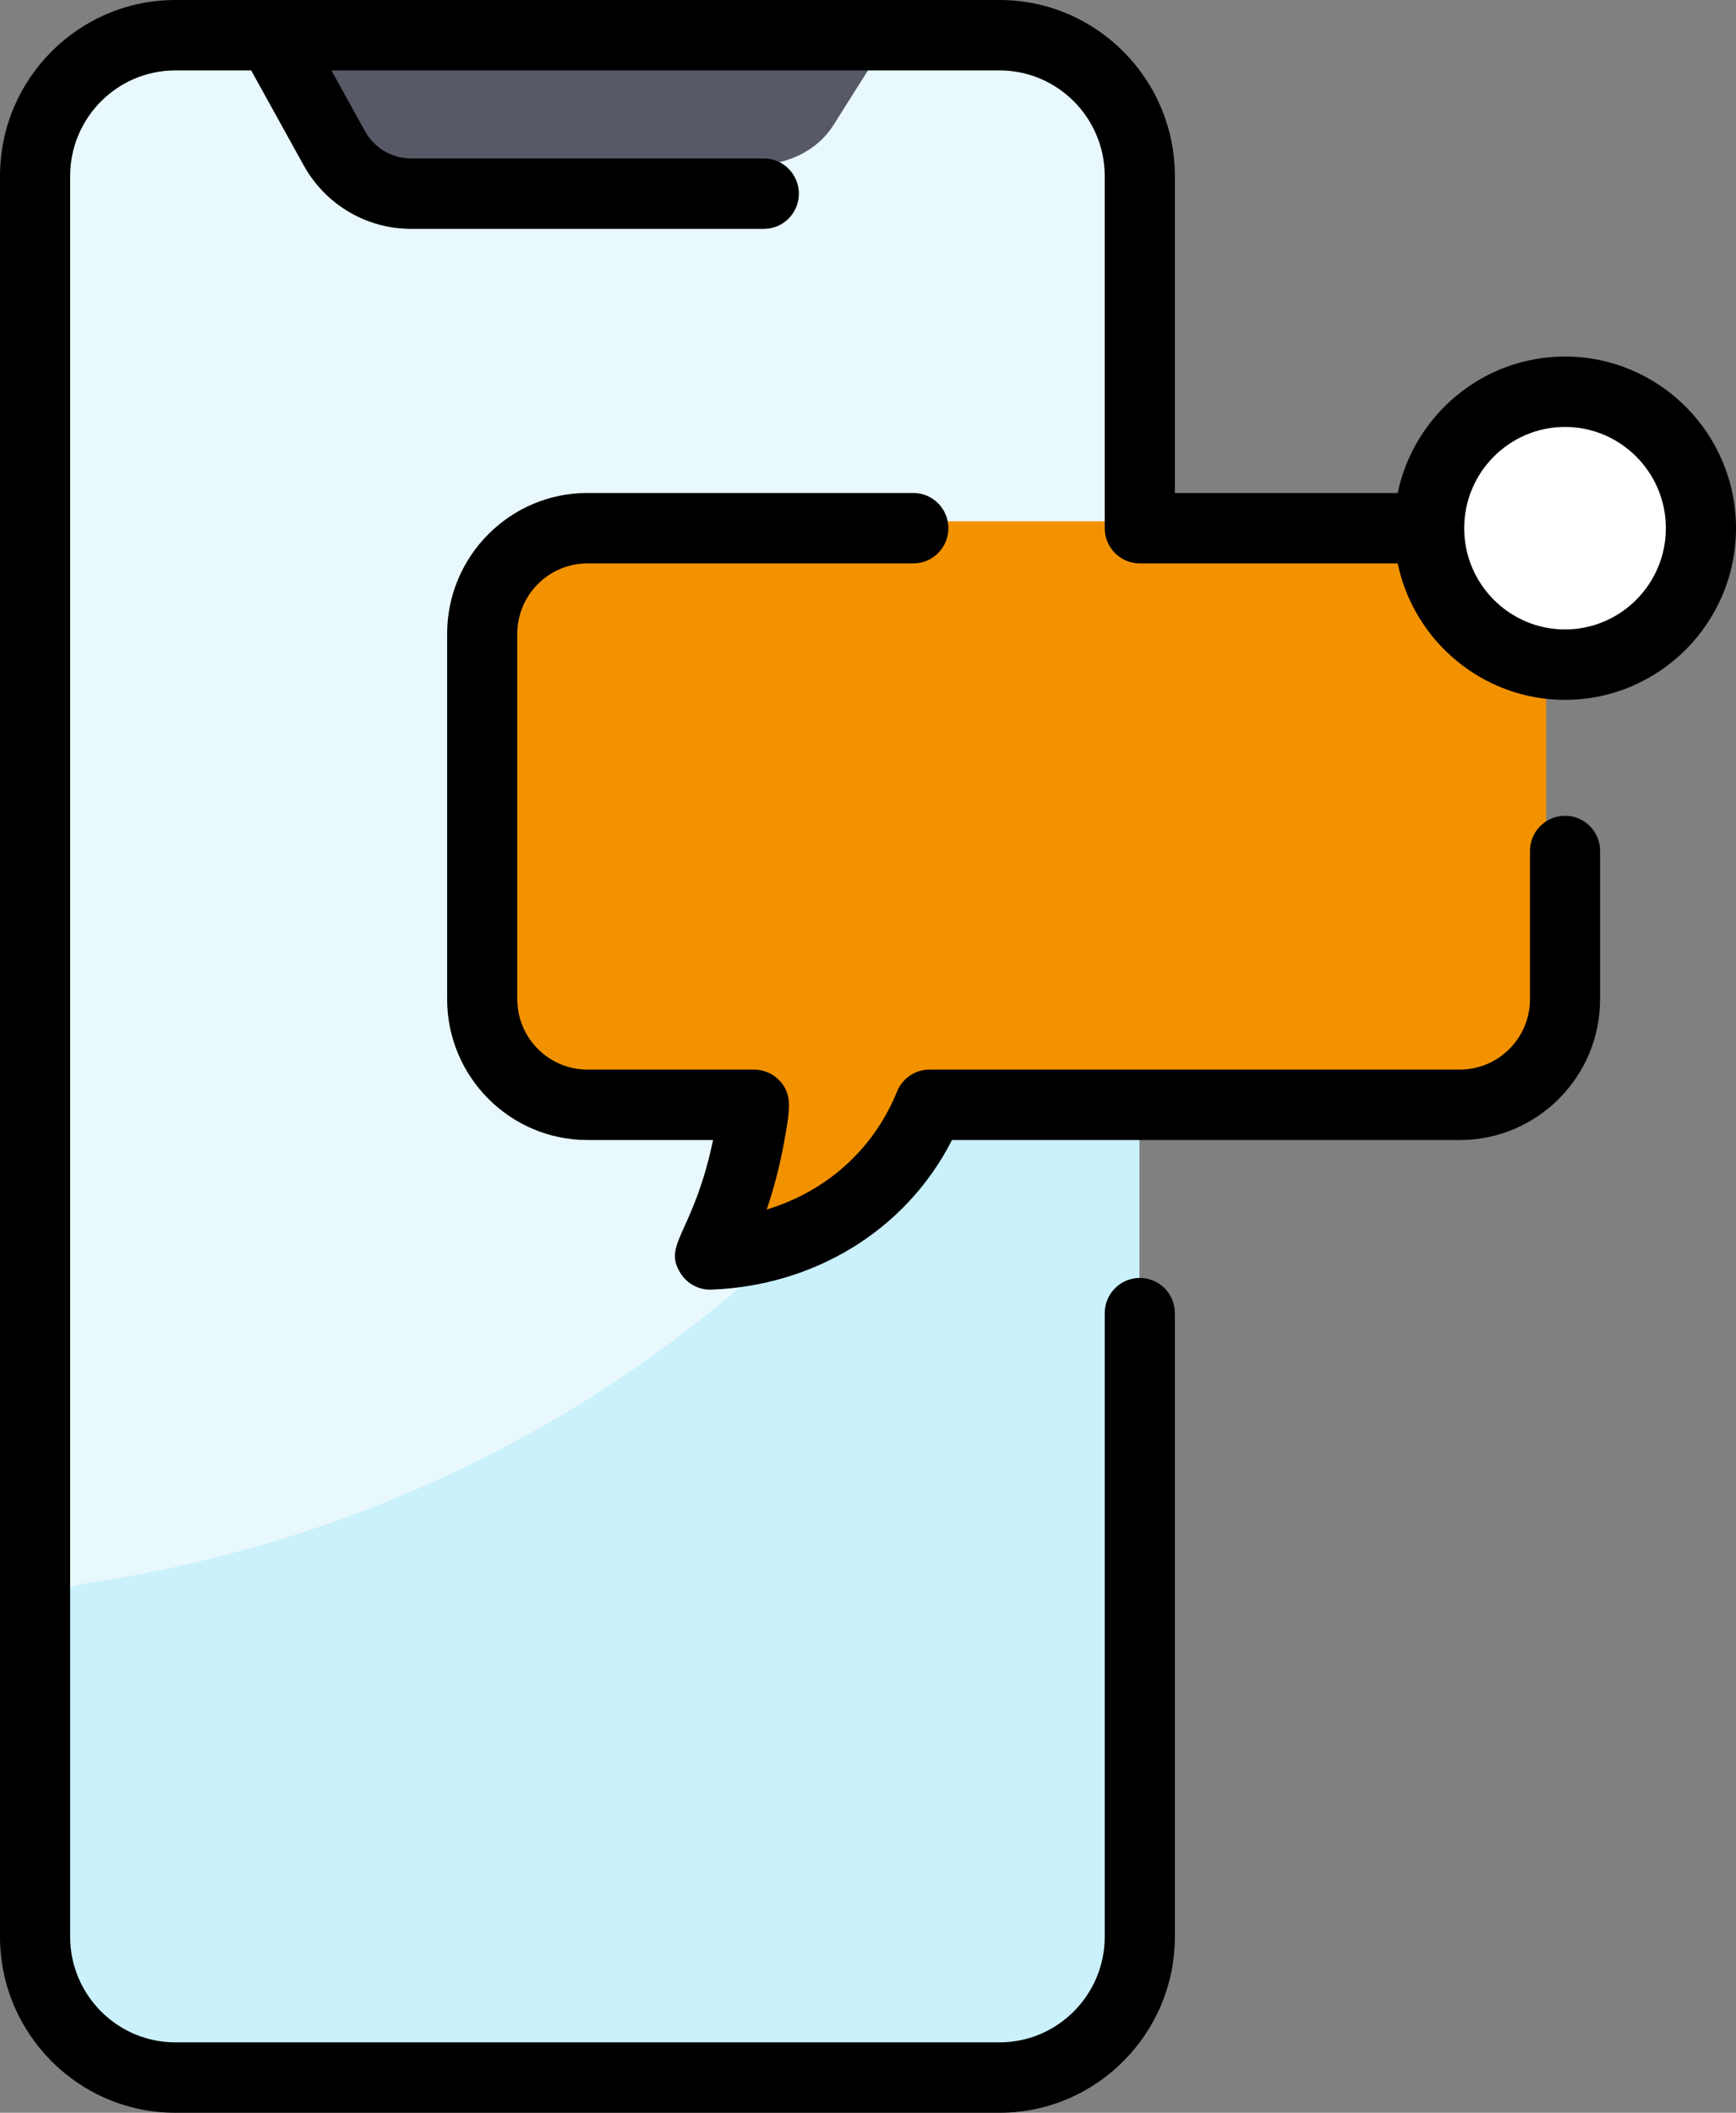 <svg width="60" height="73" viewBox="0 0 60 73" fill="none" xmlns="http://www.w3.org/2000/svg">
<rect x="0" y="0" width="60" height="73" fill="#808080" stroke="none"/>
<path d="M34.494 0.948H5.818C3.123 0.948 0.938 3.144 0.938 5.852V67.148C0.938 69.856 3.123 72.052 5.818 72.052H34.494C37.189 72.052 39.375 69.856 39.375 67.148C39.375 63.222 39.375 7.814 39.375 5.852C39.375 3.144 37.189 0.948 34.494 0.948Z" fill="#E8F8FC"/>
<path d="M39.375 34.655V67.22C39.375 69.889 37.19 72.052 34.494 72.052H5.818C3.123 72.052 0.938 69.889 0.938 67.22V57.092C0.938 55.898 1.817 54.879 3.009 54.702C16.036 52.765 27.793 45.328 34.831 33.431C36.088 31.306 39.375 32.193 39.375 34.655Z" fill="#CAF1FC"/>
<path d="M30.938 0.948L28.799 4.333C28.271 5.169 27.269 5.688 26.18 5.688H14.132C13.044 5.688 12.042 5.169 11.513 4.333L9.375 0.948H30.938Z" fill="#585966"/>
<path d="M53.438 21.646V34.21C53.438 36.217 51.847 37.843 49.885 37.843H32.736C32.29 37.843 31.884 38.1 31.681 38.505C30.649 40.564 28.871 41.972 26.816 42.609C25.898 42.894 25.052 41.989 25.359 41.06C25.549 40.484 25.706 39.895 25.829 39.294C25.981 38.545 25.415 37.843 24.667 37.843H20.428C18.465 37.843 16.875 36.217 16.875 34.21V21.646C16.875 19.64 18.465 18.013 20.428 18.013H49.885C51.847 18.013 53.438 19.639 53.438 21.646Z" fill="#F39200"/>
<ellipse cx="54.375" cy="18.487" rx="4.688" ry="4.266" fill="white"/>
<path d="M56.223 17.098C54.919 17.505 53.868 18.561 53.465 19.885C53.102 21.078 51.472 21.213 50.979 20.069C49.482 16.594 53.006 13.072 56.409 14.579C57.541 15.081 57.404 16.729 56.223 17.098Z" fill="white"/>
<path fill-rule="evenodd" clip-rule="evenodd" d="M54.091 12.319C51.248 12.319 48.868 14.345 48.307 17.033H40.606V6.083C40.606 2.729 37.887 0 34.545 0H6.061C2.719 0 0 2.729 0 6.083V66.917C0 70.271 2.719 73 6.061 73H34.545C37.887 73 40.606 70.271 40.606 66.917V45.371C40.606 44.7 40.063 44.155 39.394 44.155C38.724 44.155 38.182 44.7 38.182 45.371V66.917C38.182 68.929 36.55 70.567 34.545 70.567H6.061C4.056 70.567 2.424 68.929 2.424 66.917V6.083C2.424 4.071 4.056 2.433 6.061 2.433H8.681L10.499 5.718C11.246 7.069 12.667 7.908 14.207 7.908H26.399C27.068 7.908 27.611 7.364 27.611 6.692C27.611 6.02 27.068 5.475 26.399 5.475H14.207C13.547 5.475 12.938 5.115 12.618 4.536L11.454 2.433H34.545C36.55 2.433 38.182 4.071 38.182 6.083V18.25C38.182 18.922 38.724 19.467 39.394 19.467H48.307C48.868 22.155 51.248 24.181 54.091 24.181C57.349 24.181 60 21.521 60 18.25C60 14.979 57.349 12.319 54.091 12.319ZM54.091 21.748C52.169 21.748 50.606 20.179 50.606 18.25C50.606 16.321 52.169 14.752 54.091 14.752C56.012 14.752 57.576 16.321 57.576 18.25C57.576 20.179 56.012 21.748 54.091 21.748ZM55.303 34.523V29.403C55.303 28.731 54.76 28.186 54.091 28.186C53.422 28.186 52.879 28.731 52.879 29.403V34.523C52.879 35.865 51.791 36.956 50.455 36.956H32.126C31.634 36.956 31.19 37.256 31.004 37.714C30.182 39.738 28.544 41.169 26.5 41.791C26.757 41.029 26.958 40.248 27.102 39.455C27.304 38.337 27.39 37.837 26.965 37.361C26.735 37.103 26.406 36.956 26.062 36.956H20.303C18.966 36.956 17.879 35.865 17.879 34.523V21.9C17.879 20.558 18.966 19.467 20.303 19.467H31.566C32.235 19.467 32.778 18.922 32.778 18.25C32.778 17.578 32.235 17.033 31.566 17.033H20.303C17.63 17.033 15.454 19.216 15.454 21.9V34.523C15.454 37.206 17.63 39.39 20.303 39.39H24.645C24.336 40.868 23.94 41.746 23.663 42.361C23.333 43.092 23.171 43.449 23.527 44.003C23.761 44.368 24.168 44.576 24.591 44.559C28.086 44.428 31.289 42.557 32.903 39.39H50.455C53.128 39.39 55.303 37.206 55.303 34.523Z" fill="black"/>
</svg>
